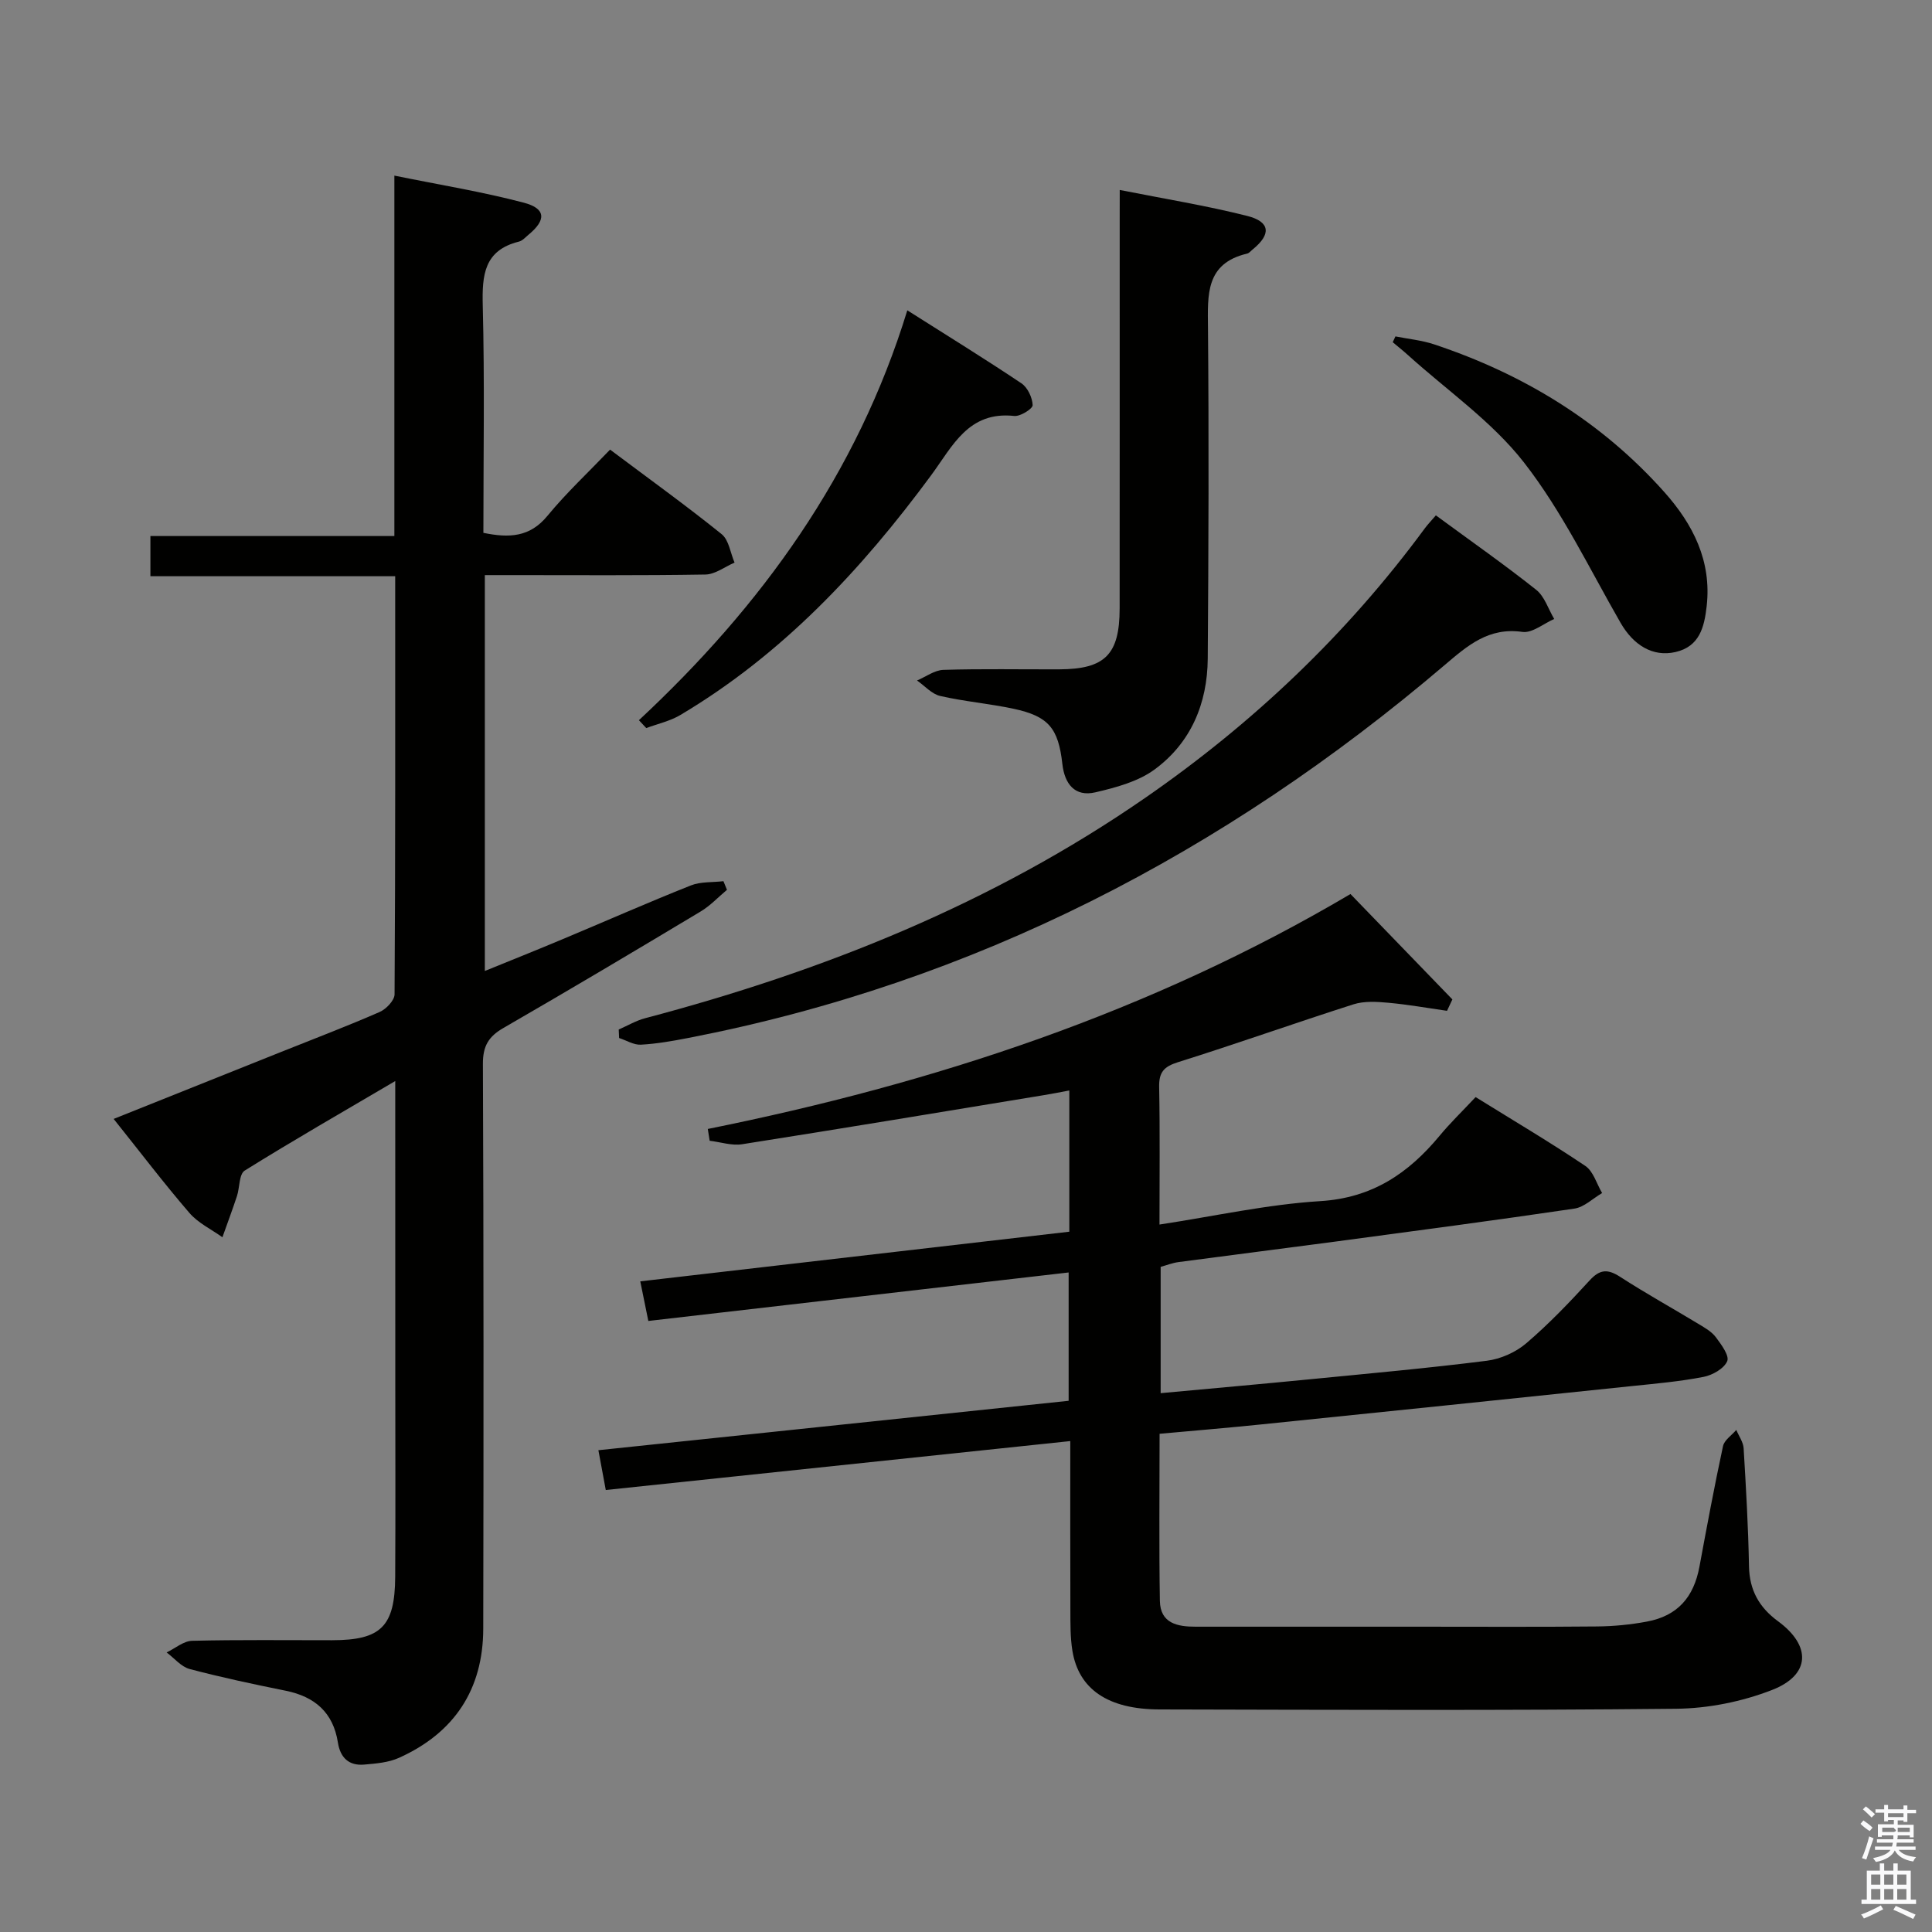 <svg enable-background="new 0 0 400 400" viewBox="0 0 400 400" xmlns="http://www.w3.org/2000/svg"><rect x="0" y="0" width="400" height="400" fill="#808080" stroke="none"/><path d="m385.2 377.6.6-.7c.6.4 1.3.9 1.9 1.5l-.6.7c-.8-.5-1.4-1-1.9-1.5zm.3 7.1c.6-1.4 1.1-2.9 1.5-4.5.3.1.6.3.9.4-.5 1.4-1 2.9-1.5 4.4zm.2-10.1.6-.6c.7.5 1.3 1.1 1.9 1.6l-.7.7c-.6-.6-1.2-1.2-1.8-1.7zm8.4-.8h.8v.9h1.8v.7h-1.8v1.8h-.8v-.3h-1.2v.9h3.3v2.6h-.8v-.4h-2.5c0 .3 0 .6-.1.8h3.4v.7h-3.5c0 .3-.1.6-.1.8h4v.7h-3.5c.7.9 1.9 1.3 3.6 1.5-.2.2-.4.5-.6.9-1.9-.3-3.2-1.1-3.8-2.3-.5 1.1-1.8 2-3.9 2.4-.2-.3-.4-.5-.6-.8 1.9-.4 3.1-.9 3.6-1.7h-3.2v-.7h3.5c.1-.2.1-.5.2-.8h-3.3v-.7h3.4c0-.2 0-.5 0-.8h-2.4v.3h-.8v-2.6h3.3v-.9h-1.2v.3h-.8v-1.8h-1.8v-.7h1.8v-.9h.8v.9h3.2zm-4.4 5.5h2.4c1-.3 0-.6 0-.9h-2.4zm1.2-3.1h3.2v-.8h-3.2zm4.4 2.2h-2.4v.9h2.5v-.9z" fill="#fafafb"/><path d="m389.2 385.8h.9v1.5h1.9v-1.5h.9v1.5h2.7v6h1.1v.9h-11.3v-.9h1.1v-6h2.7zm.2 8.7.5.8c-1.2.6-2.5 1.3-4 1.9-.2-.3-.3-.6-.6-.8 1.6-.6 3-1.3 4.1-1.9zm-2-4.3h1.9v-2.1h-1.9zm0 3.1h1.9v-2.2h-1.9zm2.7-3.1h1.9v-2.1h-1.9zm0 3.1h1.9v-2.2h-1.9zm2.4 1.3c1.4.6 2.7 1.2 4.1 1.8l-.5.9c-1.5-.7-2.8-1.4-4.1-1.9zm2.2-6.5h-1.9v2.1h1.9zm-1.9 5.2h1.9v-2.2h-1.9z" fill="#fafafb"/><g fill="#010100"><path d="m221.59 298.36c-32.62 3.44-64.28 6.77-96.17 10.13-.54-2.93-.99-5.33-1.53-8.24 32.48-3.41 64.78-6.81 97.36-10.23 0-8.93 0-17.48 0-26.57-29.13 3.36-57.92 6.69-87.02 10.04-.59-2.92-1.08-5.31-1.67-8.2 29.85-3.45 59.29-6.86 88.83-10.28 0-9.88 0-19.18 0-29.24-1.98.37-3.65.71-5.34.98-20.79 3.42-41.58 6.88-62.39 10.15-2.15.34-4.48-.45-6.73-.72-.13-.81-.26-1.63-.39-2.44 46.77-9.42 91.57-24.13 133.06-48.64 7.16 7.4 14.13 14.61 21.1 21.82-.37.79-.74 1.57-1.11 2.36-4.04-.58-8.08-1.3-12.14-1.67-2.39-.22-4.99-.38-7.21.32-12.16 3.88-24.19 8.17-36.37 11.99-2.93.92-3.94 2.1-3.88 5.13.18 9.3.07 18.6.07 28.48 11.43-1.74 22.3-4.17 33.29-4.85 10.76-.66 18.25-5.75 24.71-13.54 2.22-2.68 4.75-5.12 7.45-8 7.88 4.89 15.44 9.36 22.71 14.25 1.67 1.12 2.35 3.71 3.48 5.62-1.91 1.11-3.71 2.92-5.74 3.22-16.42 2.43-32.89 4.6-49.35 6.81-10.87 1.45-21.74 2.81-32.61 4.26-1.27.17-2.49.66-3.7.99v26.15c10.47-.97 20.67-1.87 30.85-2.87 12.23-1.2 24.48-2.3 36.67-3.84 2.87-.36 6-1.75 8.19-3.63 4.67-3.99 8.96-8.48 13.12-13.02 2.15-2.35 3.78-2.36 6.34-.7 5.3 3.43 10.84 6.49 16.24 9.76 1.27.77 2.68 1.57 3.54 2.72 1.12 1.5 2.84 3.82 2.35 4.96-.66 1.54-3.05 2.89-4.9 3.25-4.88.95-9.86 1.39-14.82 1.9-25.62 2.68-51.23 5.33-76.85 7.95-6.89.71-13.8 1.28-20.95 1.93 0 11.96-.13 23.28.06 34.59.08 4.69 3.67 5.36 7.46 5.35 15.5-.01 31 0 46.49 0 12.17 0 24.33.07 36.5-.05 3.47-.03 6.99-.37 10.4-1.01 6.3-1.18 9.69-5 10.87-11.41 1.54-8.32 3.09-16.64 4.87-24.91.27-1.26 1.8-2.24 2.75-3.36.53 1.27 1.44 2.51 1.52 3.8.49 8.14.96 16.28 1.11 24.43.09 4.95 2.11 8.52 6.01 11.38 6.94 5.09 6.74 11.14-1.26 14.24-6.2 2.41-13.17 3.81-19.82 3.88-35.66.37-71.32.22-106.98.14-10.67-.02-16.73-4.19-18.03-12.14-.45-2.77-.41-5.65-.42-8.47-.04-11.42-.02-22.88-.02-34.95z"/><path d="m81.83 223.82c-11.02 6.48-21.21 12.33-31.17 18.54-1.17.73-1.02 3.5-1.6 5.28-.95 2.86-2 5.68-3.01 8.52-2.3-1.65-5.03-2.94-6.83-5.03-5.29-6.14-10.2-12.61-15.69-19.47 12-4.8 23.37-9.34 34.73-13.89 6.79-2.72 13.64-5.32 20.34-8.25 1.35-.59 3.08-2.4 3.09-3.65.18-28.64.13-57.29.13-86.57-16.97 0-33.67 0-50.68 0 0-3.03 0-5.43 0-8.32h50.51c0-24.86 0-49.24 0-74.62 9.49 1.93 18.26 3.35 26.82 5.61 4.57 1.21 4.64 3.58.98 6.6-.64.53-1.27 1.27-2.01 1.45-7.23 1.8-7.65 6.93-7.49 13.25.4 15.62.13 31.26.13 47.05 5.32 1.09 9.61.93 13.26-3.52 3.9-4.74 8.42-8.96 12.97-13.71 8.08 6.06 15.75 11.58 23.1 17.5 1.5 1.21 1.81 3.89 2.67 5.89-2.01.86-4.01 2.44-6.04 2.47-13.33.22-26.66.12-39.99.12-1.79 0-3.59 0-5.67 0v81.96c5.45-2.22 10.74-4.33 16-6.54 8.89-3.72 17.7-7.61 26.65-11.17 2.04-.81 4.49-.61 6.75-.88.24.6.49 1.19.73 1.79-1.81 1.51-3.46 3.3-5.46 4.49-13.55 8.13-27.13 16.21-40.82 24.11-3.09 1.78-4.26 3.75-4.25 7.42.16 38.99.15 77.98.07 116.97-.03 12.56-5.98 21.55-17.42 26.71-2.19.99-4.79 1.2-7.24 1.41-3.15.27-4.94-1.42-5.43-4.56-.97-6.21-4.77-9.51-10.8-10.73-6.67-1.35-13.33-2.76-19.9-4.5-1.76-.47-3.18-2.25-4.76-3.43 1.76-.84 3.5-2.37 5.28-2.41 9.66-.24 19.32-.11 28.99-.12 10.1-.01 12.99-2.83 13.05-13.11.08-13.66.02-27.33.02-40.99-.01-20.15-.01-40.3-.01-61.67z"/><path d="m297.28 106.7c7.17 5.27 14.13 10.14 20.77 15.41 1.74 1.38 2.51 3.99 3.73 6.04-2.2.96-4.55 2.96-6.57 2.68-7-1-11.35 2.81-16.13 6.88-45.67 38.88-97.32 65.71-156.53 77.18-3.26.63-6.56 1.22-9.86 1.4-1.47.08-3-.89-4.51-1.38-.03-.59-.06-1.17-.08-1.76 1.82-.79 3.57-1.84 5.47-2.34 36.9-9.74 71.9-23.75 103.47-45.58 22.37-15.47 41.84-33.94 57.98-55.88.58-.78 1.27-1.49 2.26-2.65z"/><path d="m231.83 39.33c9.29 1.84 17.94 3.24 26.41 5.38 4.78 1.21 4.96 3.81 1.14 6.91-.39.31-.75.79-1.19.89-8.64 2.04-8.15 8.55-8.09 15.39.2 22.82.12 45.64-.05 68.46-.07 9.28-3.48 17.44-11.03 22.97-3.41 2.5-7.98 3.72-12.22 4.71-4.28 1-6.39-1.75-6.85-5.87-.83-7.42-2.87-9.88-10.11-11.43-5.02-1.07-10.19-1.5-15.19-2.65-1.75-.4-3.2-2.1-4.79-3.2 1.82-.77 3.62-2.14 5.46-2.2 7.99-.25 15.99-.08 23.98-.11 9.49-.04 12.5-3.06 12.51-12.61.02-26.82.01-53.64.01-80.46.01-1.78.01-3.57.01-6.18z"/><path d="m132.28 149.11c25.36-23.64 45.15-50.89 55.57-84.86 8.34 5.29 16.07 10.05 23.62 15.11 1.29.86 2.27 2.96 2.33 4.52.03.74-2.55 2.37-3.8 2.24-9.52-1.04-12.77 6.25-17.21 12.27-14.42 19.56-30.83 37.11-51.96 49.66-2.13 1.26-4.68 1.81-7.03 2.69-.51-.53-1.02-1.08-1.52-1.63z"/><path d="m288.91 69.65c2.67.53 5.43.79 7.99 1.64 18.49 6.15 34.68 15.99 47.71 30.62 5.92 6.65 9.79 14.24 8.74 23.58-.49 4.34-1.47 8.37-6.47 9.51-4.69 1.07-8.7-1.42-11.37-6.07-6.44-11.2-12.1-23.06-19.98-33.17-6.61-8.49-15.9-14.9-24.01-22.23-1.03-.93-2.11-1.79-3.17-2.68.2-.4.38-.8.56-1.2z"/></g></svg>